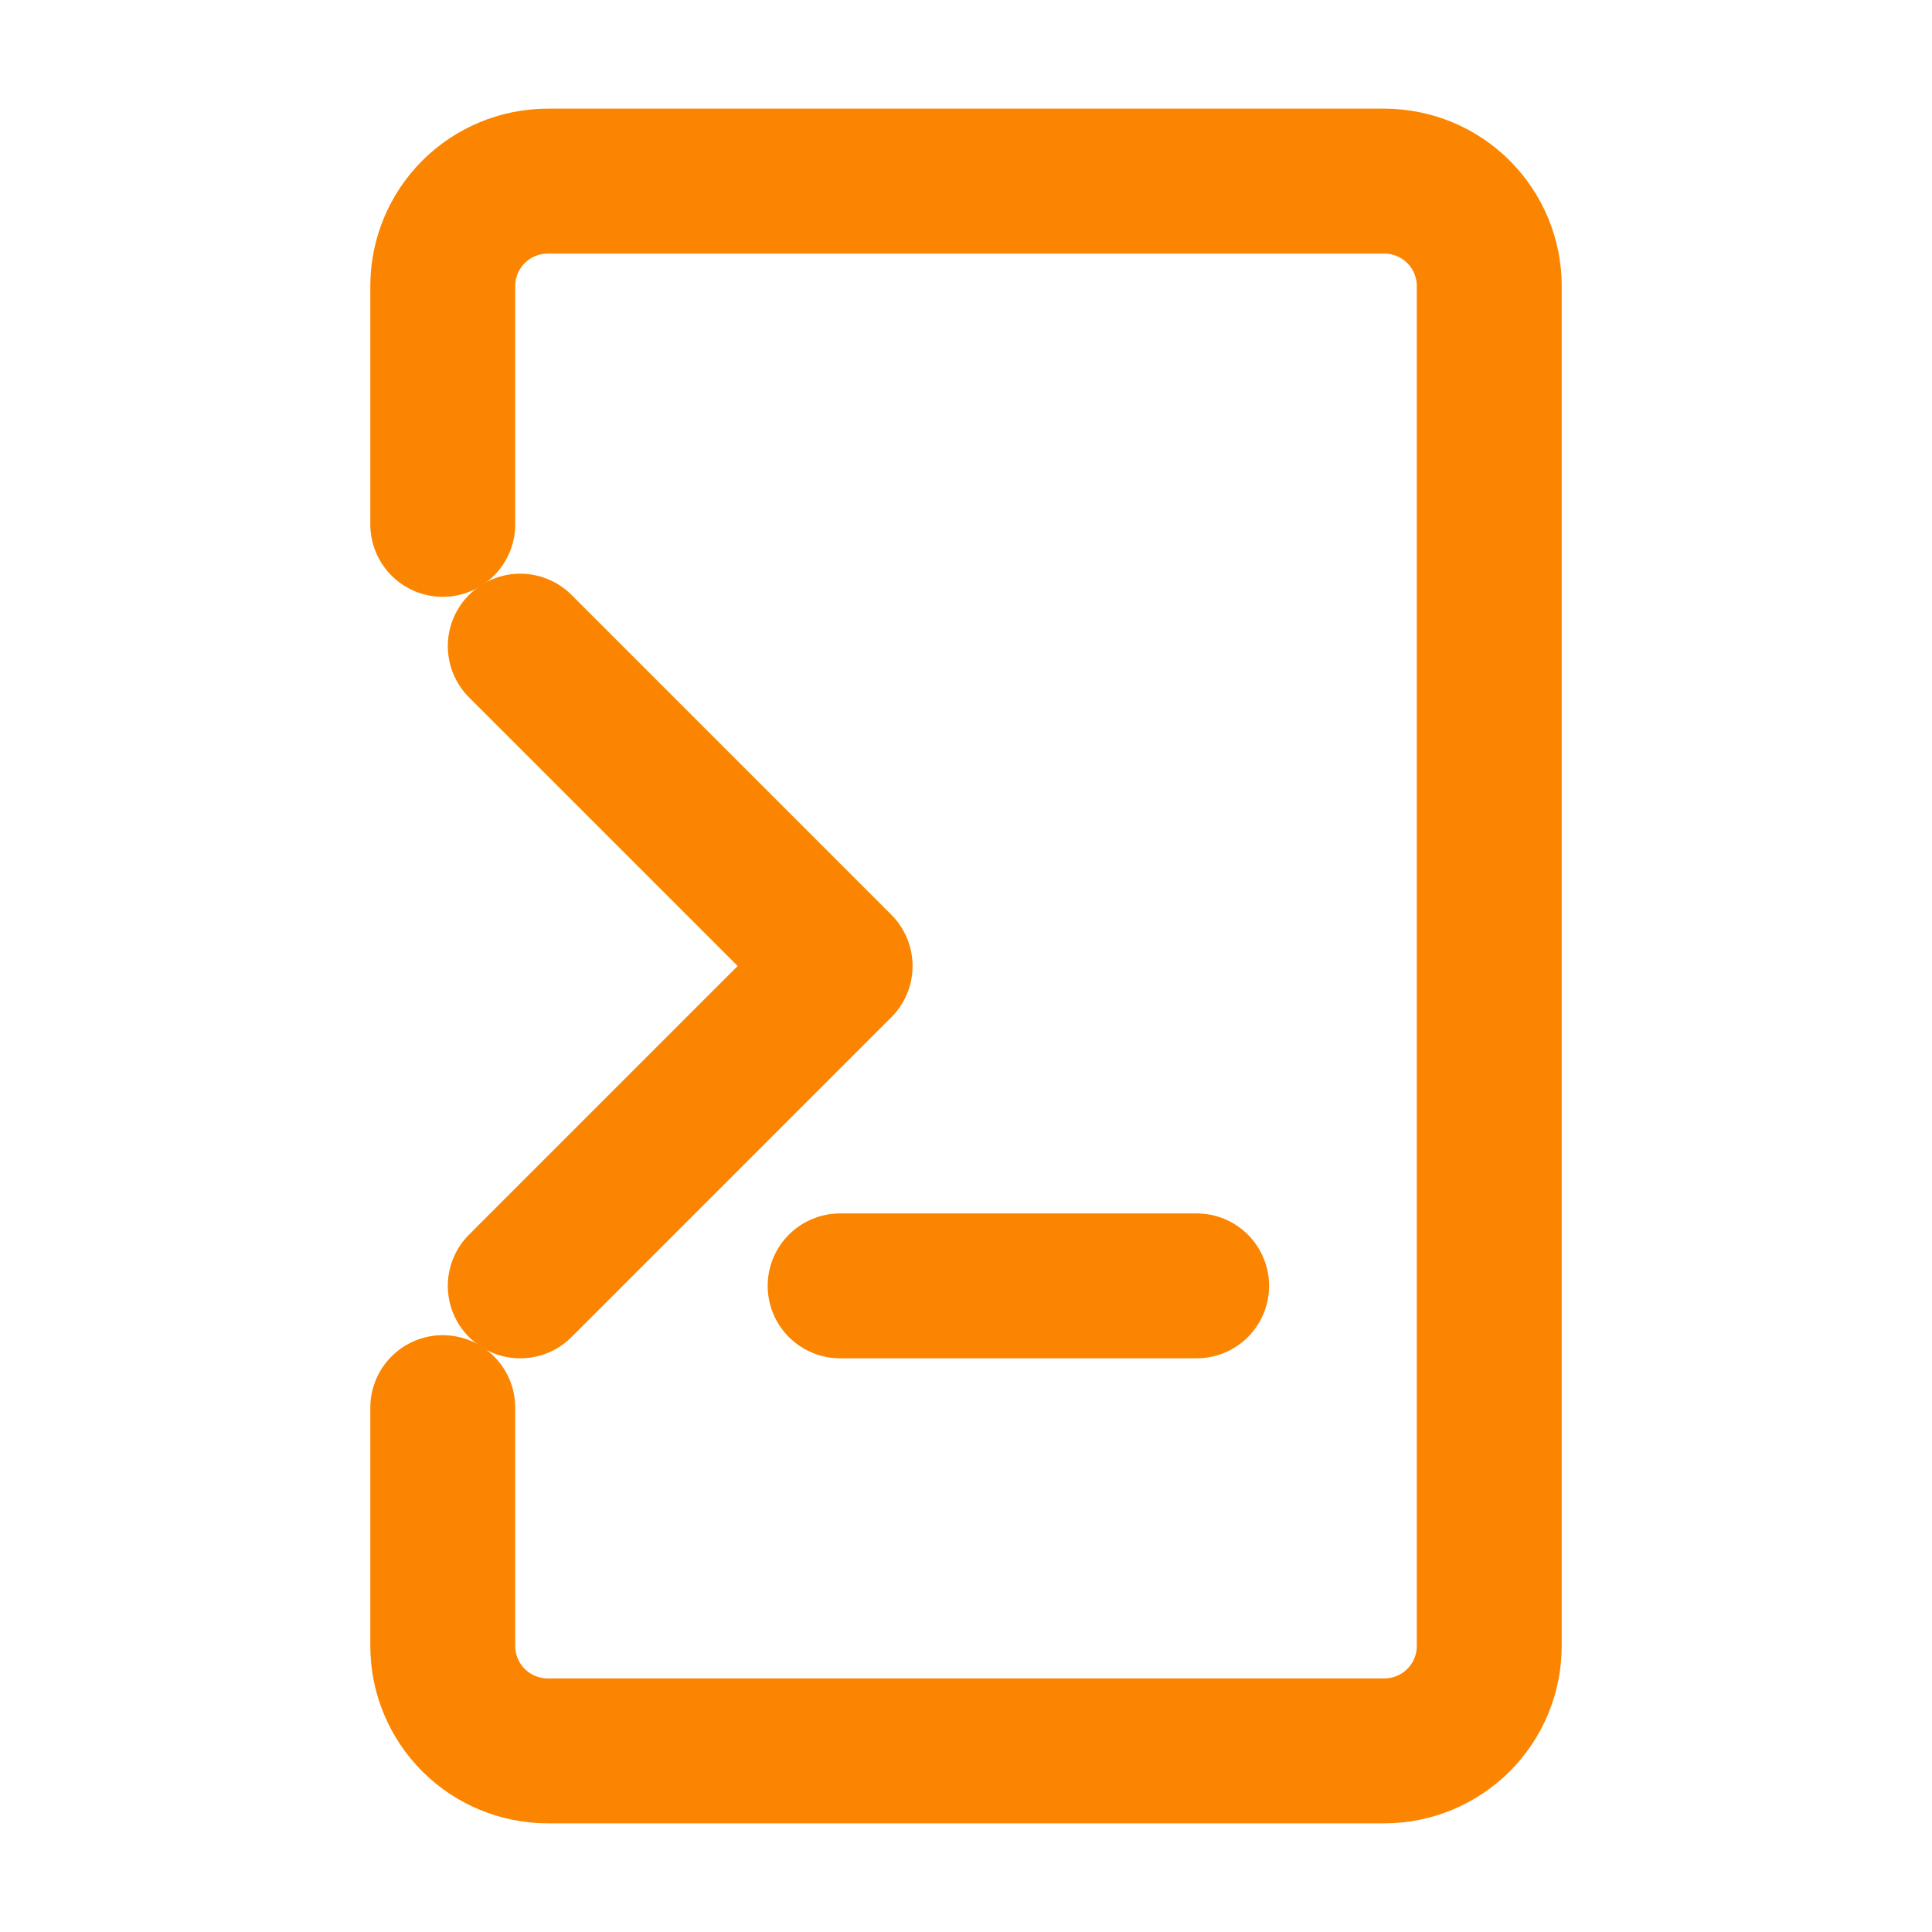 <svg width="80" height="80" viewBox="0 0 80 80" fill="none" xmlns="http://www.w3.org/2000/svg">
<path d="M18.334 58.287V68.167C18.337 69.315 18.795 70.415 19.607 71.227C20.419 72.039 21.519 72.496 22.667 72.5H57.334C58.482 72.496 59.582 72.039 60.394 71.227C61.206 70.415 61.664 69.315 61.667 68.167V11.833C61.664 10.685 61.206 9.585 60.394 8.773C59.582 7.961 58.482 7.504 57.334 7.5H22.667C21.519 7.504 20.419 7.961 19.607 8.773C18.795 9.585 18.337 10.685 18.334 11.833V21.713" stroke="#fb8500" stroke-width="6" stroke-linecap="round" stroke-linejoin="round"/>
<path d="M21.543 53.245L34.788 40L21.543 26.755M34.788 53.245H49.55" stroke="#fb8500" stroke-width="6" stroke-linecap="round" stroke-linejoin="round"/>
</svg>
